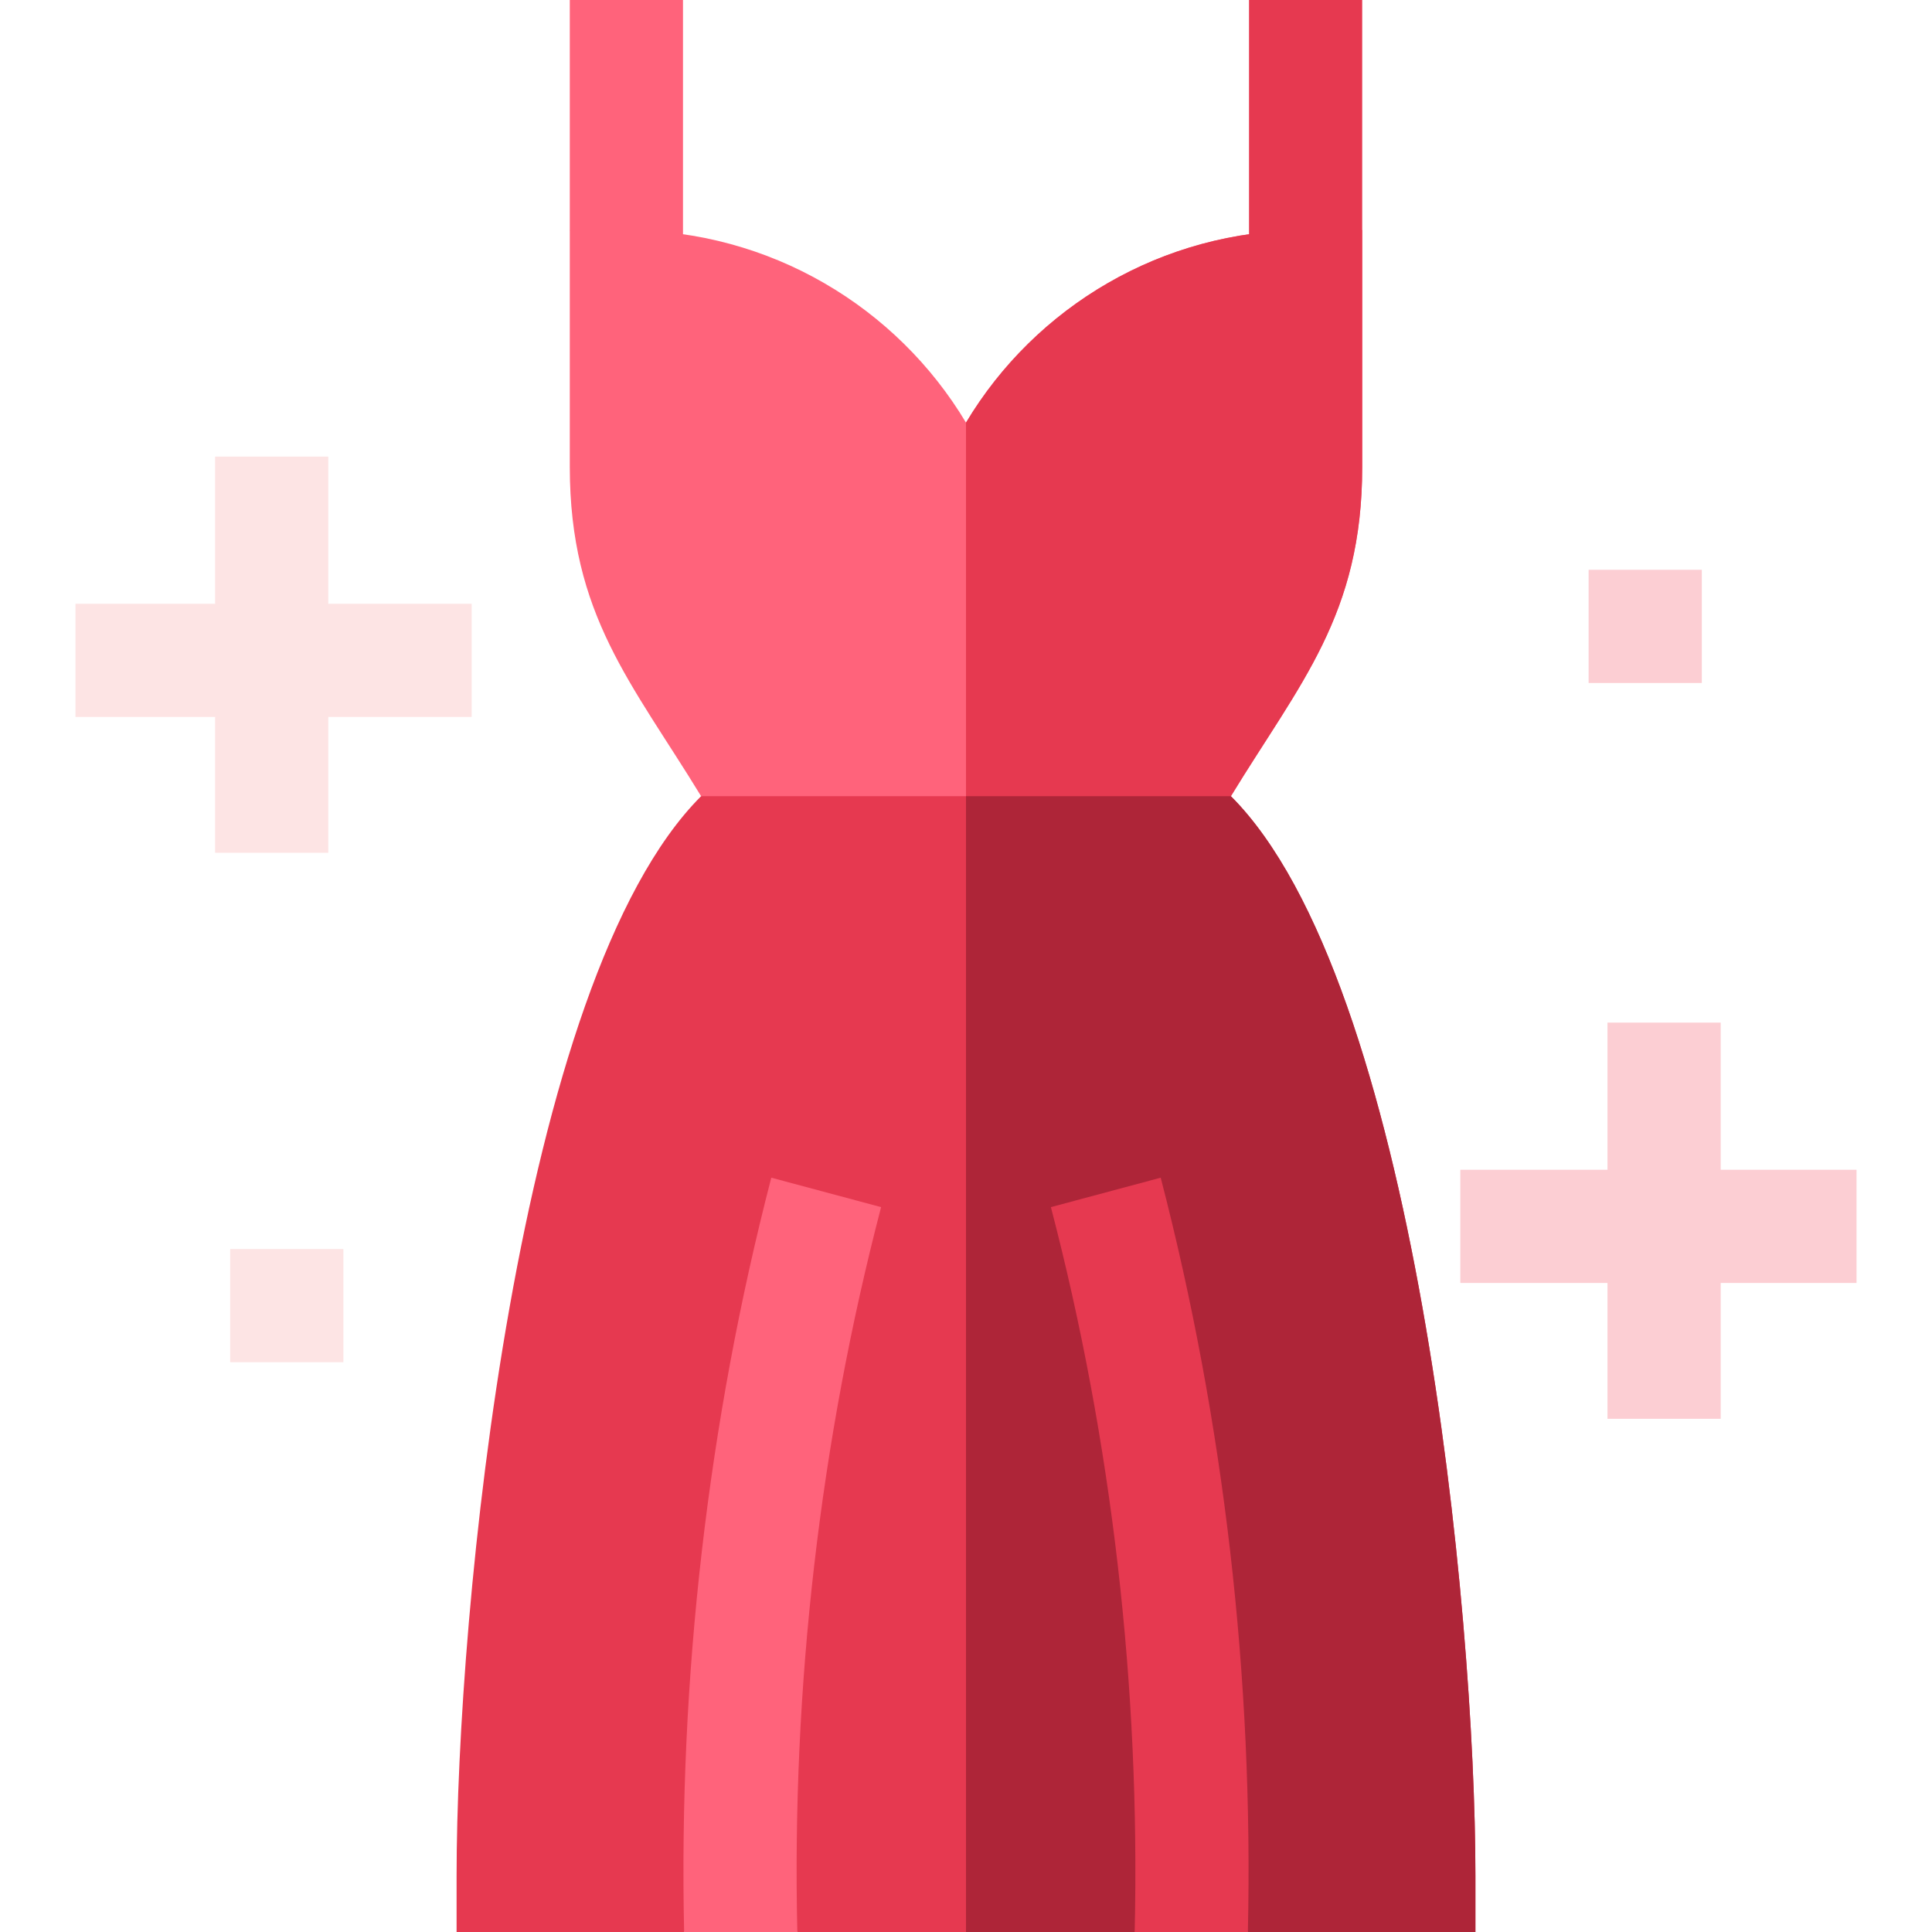 <?xml version="1.0" encoding="iso-8859-1"?>
<!-- Generator: Adobe Illustrator 19.0.0, SVG Export Plug-In . SVG Version: 6.00 Build 0)  -->
<svg xmlns="http://www.w3.org/2000/svg" xmlns:xlink="http://www.w3.org/1999/xlink" version="1.1" id="Layer_1" x="0px" y="0px" viewBox="0 0 512 512" style="enable-background:new 0 0 512 512;" xml:space="preserve" width="512" height="512">
<g>
	<path style="fill:#FF637B;" d="M361,61v62.699c0,39.3-16.5,57.301-34.799,87.301L306.4,233.2l-50.4,3.9l-34.501,2.699   c0-1.5-35.7-28.799-35.7-28.799C167.5,181,151,162.999,151,123.699V61h15c38.101,0,71.7,20.4,90,51c18.3-30.601,51.899-51,90-51   H361z"/>
	<polygon style="fill:#FF637B;" points="151,0 151,61 181,91 181,0  "/>
	<polygon style="fill:#E63950;" points="361,0 331,0 331,91 361,61  "/>
	<path style="fill:#E63950;" d="M361,61v62.699c0,39.3-16.5,57.301-34.799,87.301L306.4,233.2l-50.4,3.9V112   c18.3-30.601,51.899-51,90-51H361z"/>
	<path style="fill:#E63950;" d="M391,497v15h-60.3l-12.9-15l-17.1,15H211.3L196,496.099L181.3,512H121v-15   c0-69.3,15.901-237.1,64.799-286h140.402C375.099,259.9,391,427.7,391,497z"/>
	<path style="fill:#AE2538;" d="M391,497v15h-60.3l-12.9-15l-17.1,15H256V211h70.201C375.099,259.9,391,427.7,391,497z"/>
	<g>
		<rect x="57" y="121" style="fill:#FDE4E4;" width="30" height="105"/>
	</g>
	<g>
		<rect x="20" y="160" style="fill:#FDE4E4;" width="105" height="30"/>
	</g>
	<g>
		<g>
			<rect x="426" y="271" style="fill:#FCCED3;" width="30" height="105"/>
		</g>
	</g>
	<g>
		<g>
			<rect x="387" y="310" style="fill:#FCCED3;" width="105" height="30"/>
		</g>
	</g>
	<rect x="61" y="331" style="fill:#FDE4E4;" width="30" height="30"/>
	<rect x="421" y="151" style="fill:#FCCED3;" width="30" height="30"/>
	<path style="fill:#E63950;" d="M330.7,512h-30c1.5-64.801-6-130-22.2-192.1l29.099-7.8C324.401,376.899,332.199,444.8,330.7,512z"/>
	<path style="fill:#FF637B;" d="M233.5,319.9C217.301,382,209.801,447.199,211.3,512h-30c-1.5-67.2,6.299-135.101,23.101-199.9   L233.5,319.9z"/>
</g>















</svg>
